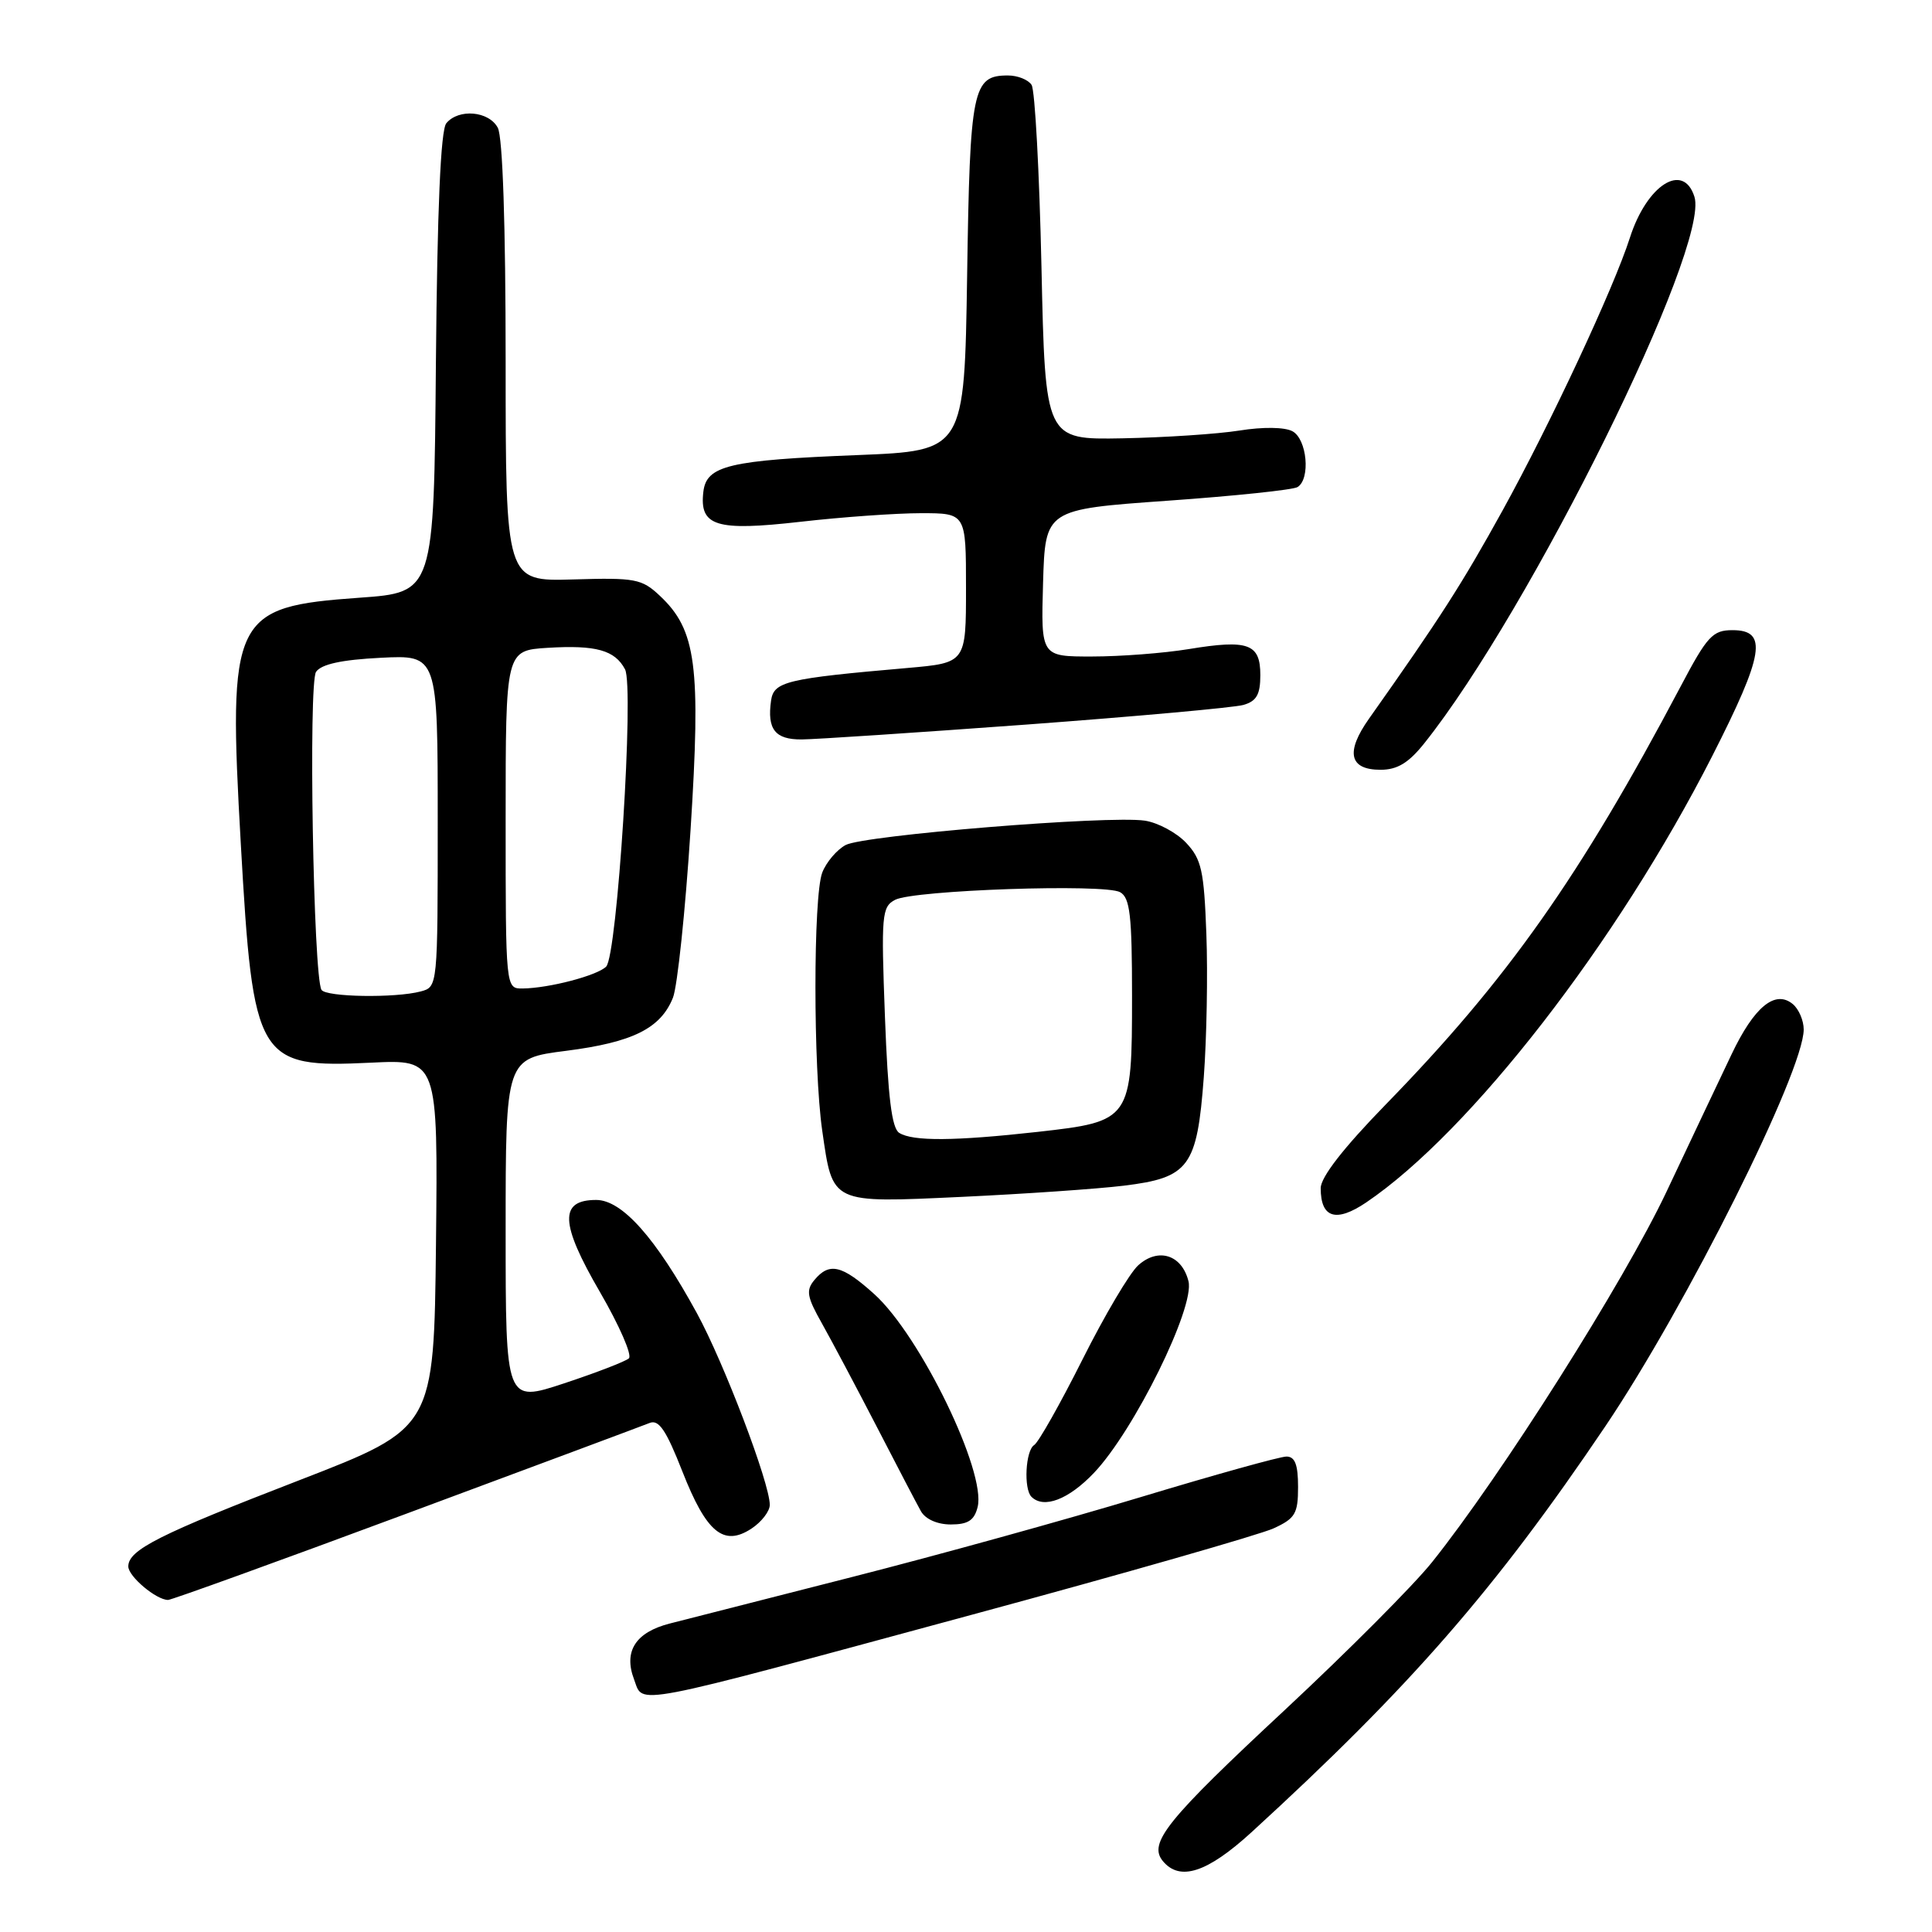 <?xml version="1.0" encoding="UTF-8" standalone="no"?>
<!DOCTYPE svg PUBLIC "-//W3C//DTD SVG 1.1//EN" "http://www.w3.org/Graphics/SVG/1.1/DTD/svg11.dtd" >
<svg xmlns="http://www.w3.org/2000/svg" xmlns:xlink="http://www.w3.org/1999/xlink" version="1.1" viewBox="0 0 256 256">
 <g >
 <path fill="currentColor"
d=" M 165.81 242.80 C 186.84 223.56 198.12 210.62 212.71 189.00 C 223.44 173.09 239.00 141.97 239.00 136.41 C 239.00 135.22 238.35 133.71 237.56 133.05 C 235.22 131.11 232.43 133.40 229.42 139.75 C 227.91 142.91 224.04 151.09 220.82 157.91 C 215.17 169.86 198.91 195.55 189.75 207.00 C 187.33 210.03 178.59 218.80 170.33 226.50 C 154.56 241.18 152.11 244.22 154.09 246.61 C 156.34 249.32 159.97 248.13 165.81 242.80 Z  M 128.82 213.95 C 149.00 208.49 166.96 203.34 168.75 202.52 C 171.63 201.20 172.00 200.57 172.00 197.02 C 172.00 194.07 171.59 193.00 170.46 193.00 C 169.62 193.00 160.92 195.42 151.13 198.38 C 141.34 201.34 124.14 206.10 112.91 208.96 C 101.69 211.82 90.82 214.59 88.77 215.12 C 84.21 216.28 82.60 218.81 84.02 222.54 C 85.31 225.93 82.80 226.41 128.82 213.95 Z  M 53.80 200.59 C 70.68 194.32 85.21 188.90 86.08 188.55 C 87.30 188.06 88.27 189.50 90.42 194.98 C 93.60 203.08 95.88 204.97 99.57 202.55 C 100.91 201.67 102.00 200.25 102.00 199.40 C 102.00 196.53 95.93 180.57 92.34 174.00 C 86.89 164.02 82.43 159.00 79.00 159.00 C 74.08 159.00 74.20 162.09 79.49 171.19 C 82.06 175.62 83.79 179.57 83.33 179.99 C 82.87 180.40 79.01 181.89 74.75 183.30 C 67.00 185.86 67.00 185.86 67.00 163.06 C 67.00 140.26 67.00 140.26 75.01 139.24 C 83.85 138.11 87.54 136.27 89.17 132.20 C 89.76 130.71 90.81 120.72 91.50 110.00 C 92.89 88.22 92.27 83.48 87.44 78.95 C 85.04 76.69 84.19 76.53 75.92 76.78 C 67.00 77.04 67.00 77.04 67.00 47.96 C 67.00 29.82 66.61 18.14 65.96 16.93 C 64.78 14.71 60.77 14.36 59.14 16.33 C 58.39 17.23 57.94 27.68 57.76 48.08 C 57.50 78.50 57.50 78.50 47.65 79.20 C 30.79 80.40 30.20 81.63 31.91 111.86 C 33.54 140.60 34.09 141.53 49.17 140.81 C 58.03 140.38 58.03 140.38 57.77 164.81 C 57.50 189.23 57.50 189.23 39.73 196.11 C 21.07 203.32 17.00 205.37 17.00 207.56 C 17.00 208.88 20.70 212.00 22.27 212.00 C 22.72 212.00 36.91 206.87 53.80 200.59 Z  M 129.54 199.69 C 130.71 195.05 121.94 176.98 115.85 171.48 C 111.57 167.62 109.89 167.22 107.91 169.61 C 106.77 170.98 106.92 171.84 108.91 175.36 C 110.19 177.64 113.45 183.78 116.15 189.00 C 118.84 194.22 121.49 199.29 122.03 200.25 C 122.63 201.30 124.20 202.00 125.99 202.00 C 128.26 202.00 129.10 201.46 129.54 199.69 Z  M 144.95 195.17 C 150.28 189.57 158.34 173.22 157.48 169.77 C 156.60 166.25 153.47 165.27 150.82 167.66 C 149.69 168.67 146.36 174.30 143.42 180.17 C 140.47 186.04 137.60 191.13 137.03 191.48 C 135.89 192.19 135.62 197.28 136.67 198.33 C 138.30 199.96 141.59 198.70 144.95 195.17 Z  M 181.03 159.33 C 194.84 149.98 214.30 124.89 226.87 100.20 C 233.76 86.65 234.27 83.50 229.57 83.50 C 226.93 83.50 226.22 84.27 222.67 91.00 C 209.36 116.17 199.74 129.81 183.62 146.35 C 178.01 152.11 175.00 155.98 175.00 157.44 C 175.00 161.40 177.03 162.03 181.03 159.33 Z  M 148.91 157.11 C 157.57 156.05 158.62 154.64 159.51 142.71 C 159.89 137.60 160.05 129.08 159.85 123.78 C 159.54 115.35 159.21 113.85 157.17 111.68 C 155.89 110.32 153.42 109.00 151.69 108.74 C 146.86 108.03 114.48 110.67 112.05 111.97 C 110.87 112.61 109.48 114.25 108.95 115.63 C 107.75 118.80 107.75 141.47 108.95 149.82 C 110.36 159.58 109.98 159.40 127.49 158.59 C 135.75 158.20 145.38 157.54 148.91 157.11 Z  M 188.71 98.51 C 202.76 80.92 226.62 32.67 224.52 26.07 C 223.05 21.42 218.22 24.49 215.97 31.50 C 213.83 38.18 205.46 56.10 199.11 67.62 C 193.75 77.33 190.84 81.88 181.40 95.23 C 178.26 99.67 178.78 102.00 182.93 102.00 C 185.14 102.00 186.64 101.10 188.71 98.51 Z  M 136.00 96.01 C 150.57 94.93 163.51 93.76 164.75 93.41 C 166.50 92.91 167.00 92.03 167.00 89.45 C 167.00 85.29 165.41 84.71 157.50 86.01 C 154.20 86.55 148.45 86.99 144.71 86.99 C 137.93 87.00 137.93 87.00 138.21 77.25 C 138.50 67.50 138.50 67.50 154.68 66.35 C 163.58 65.72 171.34 64.91 171.93 64.54 C 173.68 63.46 173.19 58.17 171.25 57.14 C 170.22 56.59 167.33 56.55 164.23 57.05 C 161.33 57.51 154.35 57.97 148.73 58.08 C 138.50 58.27 138.50 58.27 138.00 35.38 C 137.72 22.80 137.14 11.94 136.69 11.25 C 136.25 10.56 134.84 10.00 133.56 10.00 C 128.87 10.00 128.52 11.70 128.15 36.52 C 127.79 59.73 127.79 59.73 113.65 60.30 C 96.62 60.97 93.61 61.69 93.20 65.15 C 92.65 69.73 94.87 70.41 106.06 69.14 C 111.56 68.51 118.76 68.00 122.04 68.00 C 128.00 68.00 128.00 68.00 128.00 77.91 C 128.00 87.83 128.00 87.83 120.25 88.51 C 104.17 89.91 102.53 90.31 102.17 92.83 C 101.63 96.64 102.70 98.00 106.22 97.98 C 108.02 97.97 121.42 97.08 136.00 96.01 Z  M 42.60 131.16 C 41.52 129.41 40.85 90.51 41.88 89.02 C 42.58 88.01 45.26 87.42 50.45 87.16 C 58.00 86.78 58.00 86.78 58.00 108.77 C 58.00 130.74 58.00 130.77 55.75 131.37 C 52.38 132.27 43.19 132.12 42.60 131.16 Z  M 67.00 108.59 C 67.00 86.19 67.00 86.19 72.57 85.84 C 78.97 85.45 81.48 86.15 82.82 88.69 C 84.05 91.04 81.79 126.61 80.32 128.08 C 79.13 129.27 72.75 130.94 69.25 130.98 C 67.00 131.00 67.00 131.00 67.00 108.59 Z  M 119.15 150.11 C 118.16 149.49 117.66 145.36 117.26 134.74 C 116.75 121.21 116.84 120.16 118.61 119.23 C 121.09 117.94 146.38 117.07 148.42 118.22 C 149.73 118.95 150.00 121.28 150.00 131.94 C 150.00 148.43 149.88 148.59 137.50 149.98 C 126.53 151.20 120.94 151.25 119.15 150.11 Z "/>
</g>
</svg>
